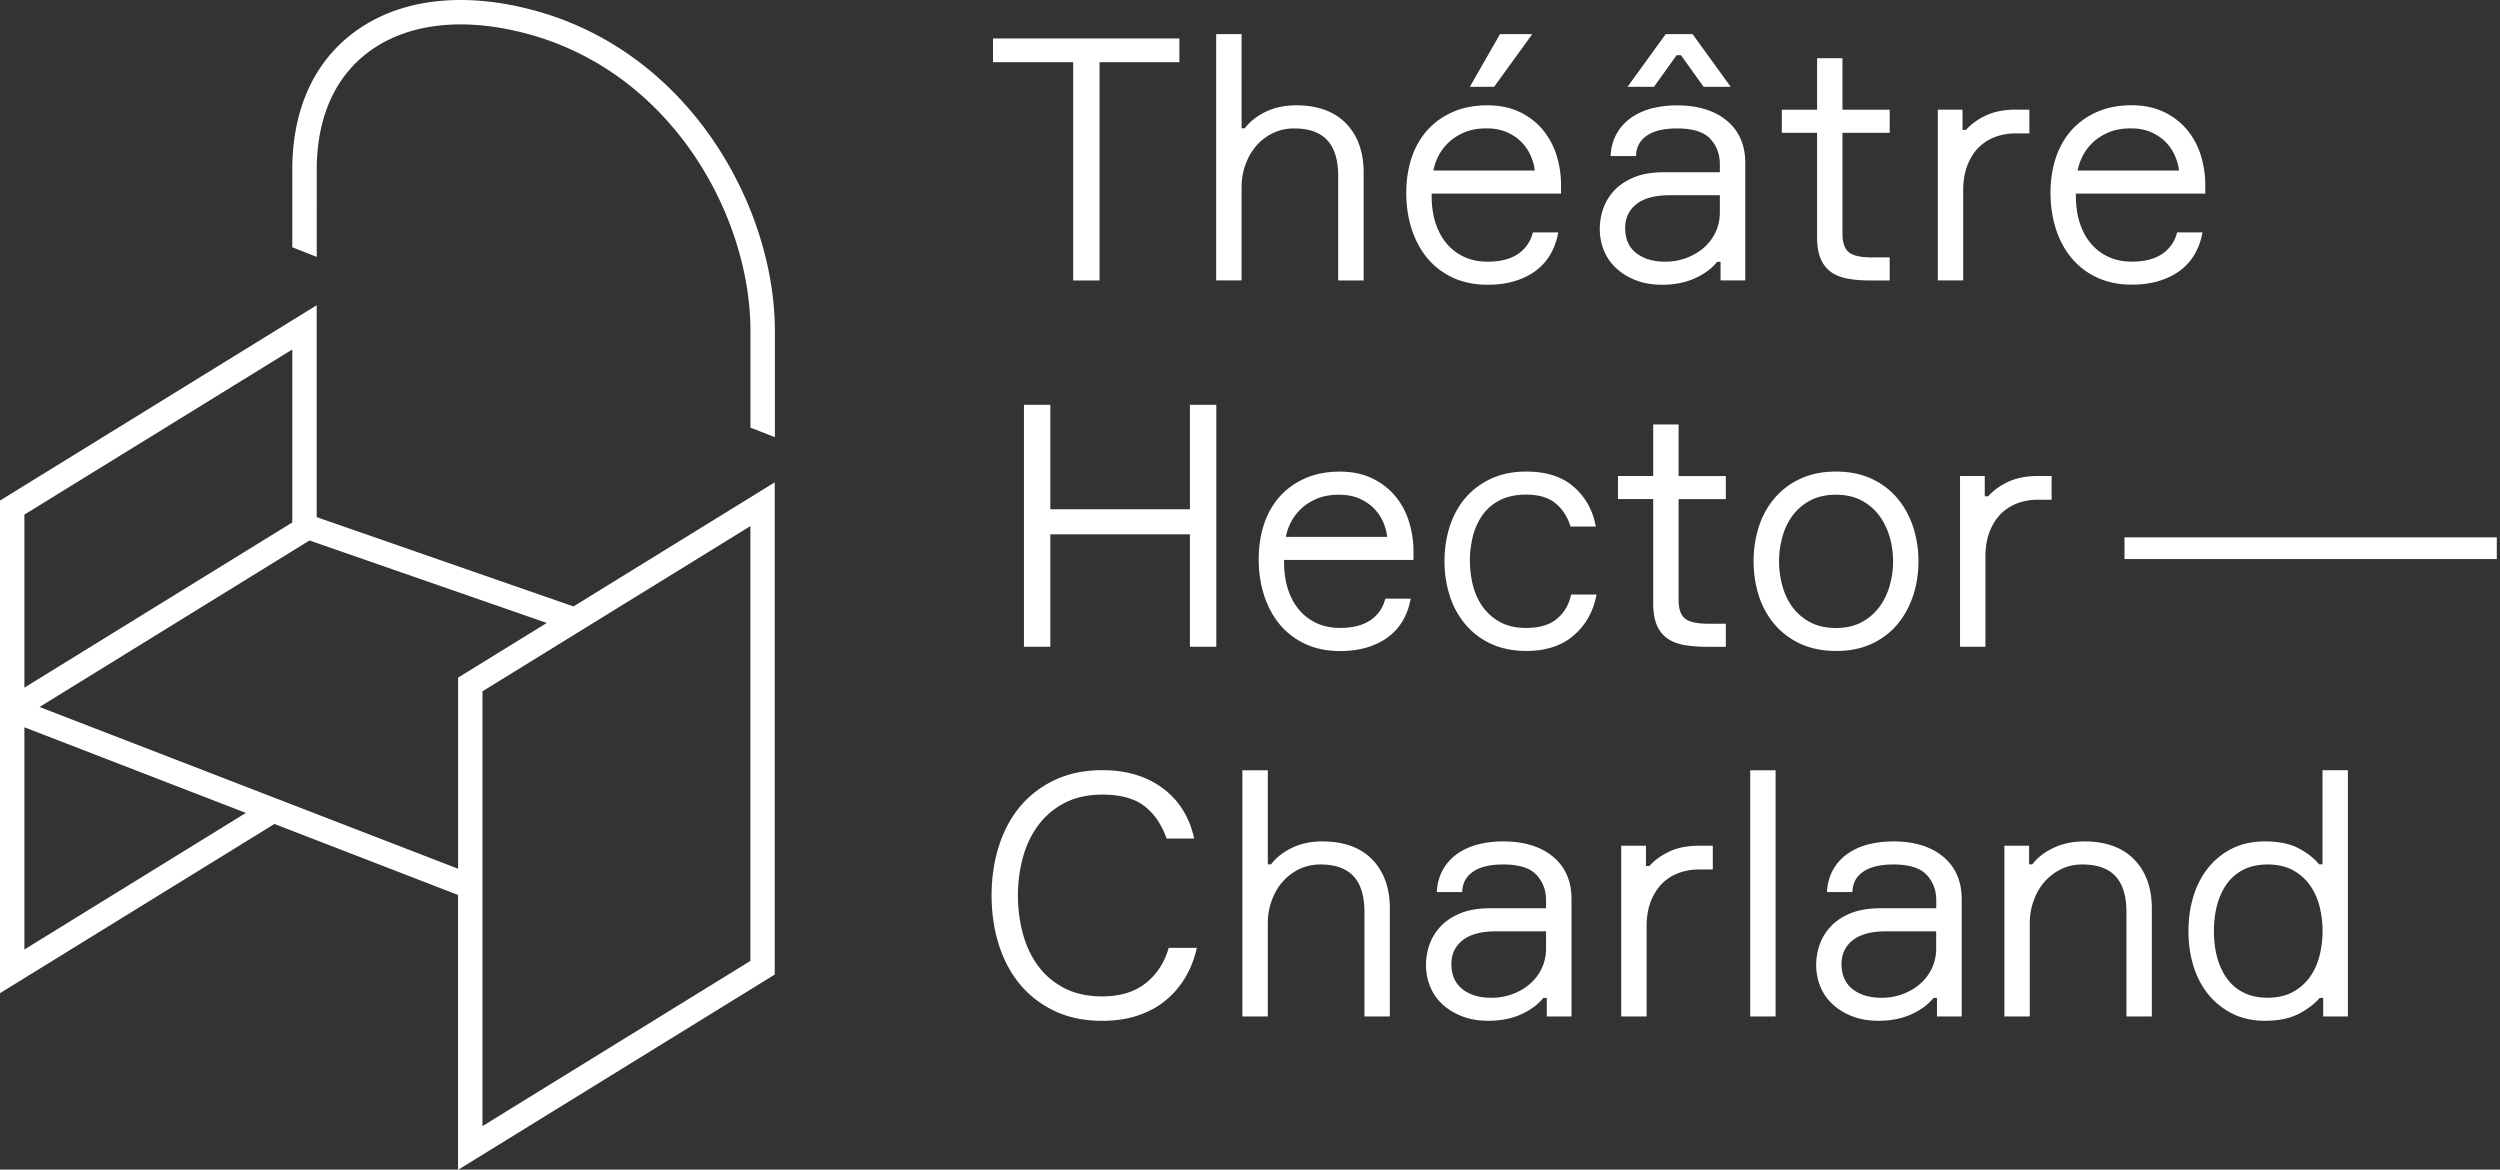 <svg width="451" height="211" xmlns="http://www.w3.org/2000/svg"><rect width="100%" height="100%" fill="#333333" stroke="none"/><g fill="#FFF" fill-rule="nonzero"><path d="M96.84 2.01C83.68-1.67 71.9-.26 63.67 5.98c-7.16 5.43-10.94 13.95-10.94 24.64v13.99l4.41 1.73V30.62c0-9.26 3.18-16.56 9.2-21.13 7.11-5.39 17.52-6.54 29.33-3.24 25.79 7.22 39.71 32.92 39.71 53.44v17.45l4.41 1.73V59.69c-.02-22.14-15.06-49.88-42.95-57.68zM57.13 93.29V55.07L0 90.3v88.87l49.51-30.53 33.12 12.81v49.59l57.13-35.23V87.02l-36.3 22.38-46.33-16.11zm-4.4-30.25v31.21L4.4 124.05V92.84l48.33-29.8zM4.4 171.29V131.2l39.96 15.45L4.4 171.29zm2.73-43.75L55.84 97.5l42.8 14.88-16 9.86v34.48L7.13 127.54zm128.24 45.81-48.33 29.8v-78.44l48.33-29.8v78.44zm247.89-76.42h67.16v3.93h-67.16v-3.93zM214.66 91.87h-25.18V73.03h-4.76v43.64h4.76V96.39h25.18v20.28h4.76V73.03h-4.76v18.84zm37.06-2.35c-1.11-1.34-2.52-2.42-4.18-3.23-1.67-.8-3.63-1.21-5.84-1.21-2.28 0-4.36.39-6.16 1.17-1.8.78-3.35 1.87-4.61 3.25-1.25 1.38-2.22 3.06-2.88 5-.65 1.93-.98 4.09-.98 6.4 0 2.27.32 4.43.95 6.42.63 2 1.57 3.77 2.8 5.27 1.23 1.5 2.78 2.69 4.61 3.56 1.83.86 3.95 1.3 6.32 1.3 1.83 0 3.49-.23 4.95-.68 1.46-.45 2.73-1.09 3.79-1.9 1.05-.81 1.92-1.77 2.56-2.88.64-1.1 1.09-2.28 1.34-3.51l.09-.48h-4.57l-.08.29c-.45 1.54-1.35 2.77-2.69 3.65-1.35.89-3.16 1.34-5.39 1.34-1.54 0-2.93-.28-4.16-.83a9.048 9.048 0 0 1-3.16-2.36c-.88-1.01-1.57-2.26-2.05-3.7-.48-1.45-.73-3.12-.73-4.94v-.44h23.34v-1.6c0-1.79-.27-3.56-.8-5.28-.53-1.73-1.36-3.28-2.47-4.61zm-10.15-.27c1.38 0 2.61.23 3.65.69 1.04.46 1.94 1.06 2.66 1.8.72.74 1.29 1.6 1.69 2.55.35.82.57 1.68.68 2.56h-18.29c.17-.87.47-1.73.87-2.54.48-.95 1.12-1.81 1.92-2.56.8-.74 1.77-1.35 2.88-1.81 1.12-.46 2.44-.69 3.94-.69zm41.78 18.34c-.42 1.7-1.29 3.09-2.59 4.13-1.3 1.04-3.12 1.56-5.42 1.56-1.81 0-3.36-.34-4.61-1a9.358 9.358 0 0 1-3.14-2.67c-.83-1.12-1.44-2.41-1.83-3.86-.39-1.46-.59-3.01-.59-4.61 0-1.6.2-3.14.59-4.58.38-1.42.99-2.7 1.8-3.8.8-1.08 1.85-1.95 3.12-2.58 1.28-.63 2.84-.95 4.65-.95 2.22 0 3.97.51 5.21 1.5 1.25 1.01 2.16 2.35 2.69 3.98l.09.28h4.57l-.1-.48c-.58-2.71-1.91-4.99-3.97-6.76-2.07-1.78-4.92-2.68-8.48-2.68-2.37 0-4.49.43-6.32 1.27-1.82.84-3.38 2-4.64 3.46-1.25 1.45-2.2 3.19-2.84 5.15-.63 1.95-.95 4.07-.95 6.3 0 2.19.32 4.29.95 6.24.63 1.96 1.59 3.7 2.84 5.17a13.25 13.25 0 0 0 4.64 3.5c1.83.84 3.95 1.27 6.32 1.27 3.48 0 6.32-.91 8.45-2.71 2.12-1.79 3.51-4.14 4.12-6.97l.11-.49h-4.59l-.08.33zm19.47-31.02h-4.58v9.3h-6.36v4.16h6.36v18.8c0 1.52.2 2.8.6 3.81.41 1.03 1.03 1.85 1.84 2.46.8.59 1.83 1.01 3.04 1.24 1.17.22 2.57.34 4.16.34h3.46v-4.16h-3.16c-2.05 0-3.48-.32-4.24-.96-.74-.62-1.12-1.73-1.12-3.32v-18.2h8.52v-4.16h-8.52v-9.31zm34.75 39.61c1.84-.84 3.41-2.01 4.67-3.5 1.25-1.47 2.21-3.21 2.87-5.17.65-1.95.98-4.06.98-6.25 0-2.19-.33-4.29-.98-6.25-.65-1.96-1.62-3.7-2.87-5.17-1.25-1.48-2.82-2.65-4.67-3.5-1.84-.84-3.98-1.27-6.35-1.27-2.41 0-4.55.43-6.38 1.27-1.83.84-3.4 2.02-4.67 3.49-1.27 1.47-2.24 3.22-2.87 5.18-.63 1.95-.95 4.05-.95 6.24 0 2.19.32 4.29.95 6.24.63 1.96 1.6 3.7 2.87 5.18 1.27 1.48 2.84 2.65 4.67 3.49 1.83.84 3.97 1.27 6.38 1.27 2.36.02 4.5-.41 6.35-1.25zm-16.01-10.43c-.41-1.46-.62-2.97-.62-4.48 0-1.52.21-3.02.62-4.48.4-1.44 1.04-2.74 1.88-3.86a9.485 9.485 0 0 1 3.2-2.68c1.28-.67 2.82-1 4.59-1 1.72 0 3.25.34 4.52 1 1.28.67 2.36 1.57 3.2 2.68.85 1.12 1.49 2.42 1.92 3.86.43 1.46.64 2.96.64 4.48 0 1.51-.22 3.02-.64 4.48-.42 1.45-1.07 2.75-1.92 3.86a9.485 9.485 0 0 1-3.2 2.68c-1.28.67-2.8 1-4.53 1-1.77 0-3.31-.34-4.59-1a9.485 9.485 0 0 1-3.2-2.68c-.84-1.12-1.47-2.42-1.87-3.86zm46.11-15.6h2.44v-4.28h-2.5c-2.09 0-3.91.37-5.42 1.09-1.44.69-2.62 1.55-3.52 2.57h-.62v-3.66h-4.46v30.8h4.58v-16.24c0-1.66.24-3.15.72-4.42.48-1.26 1.14-2.34 1.96-3.2.82-.85 1.82-1.52 2.98-1.97 1.16-.46 2.46-.69 3.84-.69zM193.6 50.59h4.76V11.22h14.4V6.94h-33.62v4.28h14.46v39.37zm33.01-24.26c.82-.96 1.83-1.73 2.99-2.3 1.16-.57 2.46-.86 3.87-.86 5.34 0 7.94 2.81 7.94 8.6v18.82H246V31.1c0-3.69-1.07-6.66-3.17-8.83-2.11-2.17-5.13-3.27-8.99-3.27-2.13 0-4.04.42-5.67 1.24-1.56.79-2.76 1.76-3.6 2.9h-.59V6.16h-4.58v44.42h4.58V33.74c0-1.39.23-2.74.7-4.03.46-1.29 1.11-2.42 1.93-3.38zm49.81-20.17h-5.82l-5.44 9.5h4.38l6.88-9.5zm-18.98 40.35c1.23 1.5 2.78 2.7 4.61 3.56 1.83.86 3.95 1.3 6.32 1.3 1.83 0 3.49-.23 4.95-.68 1.46-.45 2.73-1.09 3.79-1.89 1.06-.81 1.92-1.77 2.56-2.88.64-1.1 1.09-2.28 1.34-3.51l.09-.48h-4.57l-.08.29a6.436 6.436 0 0 1-2.69 3.65c-1.35.89-3.16 1.34-5.39 1.34-1.54 0-2.94-.28-4.16-.83a9.08 9.08 0 0 1-3.16-2.36c-.88-1.01-1.57-2.26-2.05-3.71-.48-1.45-.73-3.11-.73-4.94v-.44h23.34v-1.6c0-1.79-.27-3.56-.8-5.28-.53-1.72-1.37-3.27-2.47-4.61-1.11-1.34-2.52-2.42-4.18-3.23-1.67-.8-3.63-1.21-5.84-1.21-2.28 0-4.36.39-6.16 1.17-1.8.78-3.35 1.87-4.61 3.25-1.25 1.38-2.22 3.06-2.88 5-.65 1.93-.98 4.09-.98 6.4 0 2.27.32 4.43.95 6.42.63 2 1.58 3.77 2.8 5.27zm19.43-15.75h-18.29c.17-.87.47-1.73.87-2.54.48-.95 1.12-1.81 1.92-2.56.8-.74 1.77-1.35 2.88-1.81 1.1-.46 2.43-.69 3.93-.69 1.38 0 2.61.23 3.65.69 1.05.46 1.94 1.06 2.66 1.8.72.74 1.29 1.6 1.69 2.55.36.82.59 1.68.69 2.56zm25.59-20.8h.79l4.08 5.7h4.89l-6.88-9.5h-4.85l-6.88 9.5h4.77l4.08-5.7zm9.02 11.78c-2.21-1.81-5.21-2.73-8.92-2.73-1.67 0-3.21.19-4.6.55-1.4.37-2.65.94-3.7 1.68a8.746 8.746 0 0 0-2.55 2.77c-.63 1.09-1.01 2.33-1.13 3.7l-.04.44h4.59l.03-.37c.11-1.41.75-2.5 1.96-3.33 1.22-.85 3.05-1.28 5.44-1.28 2.79 0 4.79.62 5.95 1.85 1.16 1.24 1.75 2.78 1.75 4.59v1.46h-10.04c-2.12 0-3.94.3-5.4.9-1.47.6-2.67 1.4-3.59 2.38-.92.98-1.59 2.09-2.01 3.29a11.27 11.27 0 0 0-.62 3.67c0 1.32.24 2.61.72 3.81a8.915 8.915 0 0 0 2.17 3.2c.95.91 2.15 1.66 3.55 2.21 1.4.56 3.02.84 4.83.84 2.25 0 4.26-.41 5.99-1.21 1.66-.77 2.98-1.75 3.92-2.93h.61v3.36h4.46V29.36c-.01-3.23-1.14-5.79-3.37-7.62zm-18.3 19.38c0-1.78.68-3.22 2.01-4.28 1.36-1.08 3.4-1.62 6.05-1.62h9.02v3.08c0 1.29-.26 2.5-.77 3.58a8.52 8.52 0 0 1-2.12 2.81c-.9.78-1.96 1.4-3.15 1.85a11 11 0 0 1-3.82.67c-2.18 0-3.95-.54-5.27-1.59-1.3-1.04-1.95-2.55-1.95-4.5zm34.62 1.63c0 1.52.2 2.81.6 3.81.41 1.03 1.03 1.85 1.84 2.46.81.59 1.83 1.01 3.04 1.24 1.18.22 2.58.34 4.16.34h3.46v-4.16h-3.16c-2.05 0-3.48-.32-4.24-.96-.74-.62-1.12-1.73-1.12-3.32v-18.2h8.52V19.8h-8.52v-9.3h-4.58v9.3h-6.36v4.16h6.36v18.79zm26.36-8.41c0-1.66.24-3.15.72-4.42.48-1.26 1.14-2.34 1.96-3.2.82-.85 1.82-1.52 2.98-1.97 1.17-.46 2.46-.69 3.84-.69h2.44v-4.28h-2.5c-2.09 0-3.91.37-5.42 1.09-1.44.69-2.62 1.55-3.52 2.57h-.62v-3.66h-4.46v30.8h4.58V34.34zm43.07 8.06.09-.48h-4.57l-.08.29a6.436 6.436 0 0 1-2.69 3.65c-1.35.89-3.16 1.34-5.39 1.34-1.54 0-2.94-.28-4.16-.83a9.08 9.08 0 0 1-3.16-2.36c-.88-1.01-1.57-2.26-2.05-3.71-.48-1.45-.73-3.11-.73-4.94v-.44h23.34v-1.6c0-1.79-.27-3.56-.8-5.28-.53-1.72-1.37-3.27-2.47-4.61-1.11-1.34-2.52-2.42-4.18-3.23-1.67-.8-3.63-1.21-5.84-1.21-2.28 0-4.36.39-6.16 1.17-1.8.78-3.35 1.87-4.61 3.25-1.25 1.38-2.22 3.06-2.88 5-.65 1.93-.98 4.09-.98 6.4 0 2.27.32 4.43.95 6.42.63 2 1.57 3.77 2.8 5.26 1.23 1.5 2.78 2.7 4.61 3.56 1.83.86 3.95 1.3 6.32 1.3 1.83 0 3.49-.23 4.95-.68 1.46-.45 2.73-1.09 3.79-1.89 1.06-.81 1.92-1.77 2.56-2.88.64-1.08 1.09-2.26 1.34-3.5zm-4.14-11.64H374.8c.17-.87.47-1.73.87-2.54.48-.95 1.12-1.81 1.92-2.56.8-.74 1.77-1.35 2.88-1.81 1.1-.46 2.43-.69 3.93-.69 1.38 0 2.61.23 3.65.69 1.05.46 1.94 1.06 2.66 1.8.72.74 1.29 1.6 1.69 2.55.36.82.59 1.68.69 2.56zM210.75 171.27c-.77 2.55-2.17 4.62-4.15 6.16-1.98 1.54-4.59 2.32-7.77 2.32-2.64 0-4.95-.51-6.86-1.51-1.92-1.01-3.51-2.36-4.72-4.02-1.23-1.67-2.14-3.63-2.73-5.81-.59-2.2-.89-4.5-.89-6.86 0-2.35.3-4.65.89-6.83.59-2.17 1.51-4.12 2.76-5.81 1.24-1.68 2.83-3.04 4.75-4.05 1.91-1 4.22-1.51 6.87-1.51 3.18 0 5.68.67 7.44 1.99 1.77 1.32 3.12 3.23 4.01 5.67l.09.26h4.99l-.12-.5c-.9-3.68-2.82-6.6-5.71-8.69-2.88-2.08-6.48-3.14-10.7-3.14-3.21 0-6.09.59-8.57 1.75-2.48 1.16-4.6 2.77-6.29 4.79-1.69 2.01-2.98 4.43-3.85 7.19-.87 2.74-1.31 5.73-1.31 8.88 0 3.15.44 6.14 1.31 8.88.87 2.76 2.17 5.18 3.85 7.19 1.69 2.02 3.79 3.63 6.26 4.79 2.46 1.16 5.33 1.75 8.54 1.75 2.31 0 4.44-.31 6.3-.92 1.88-.61 3.55-1.49 4.96-2.62a15.65 15.65 0 0 0 3.57-4.03c.96-1.55 1.67-3.26 2.12-5.1l.12-.5h-5.07l-.09.28zm27.82-19.48c-2.13 0-4.04.42-5.67 1.24-1.55.79-2.76 1.76-3.6 2.9h-.59v-16.98h-4.58v44.42h4.58v-16.84c0-1.39.23-2.75.7-4.04.46-1.29 1.11-2.43 1.94-3.38.82-.95 1.83-1.73 2.99-2.3 1.16-.57 2.46-.86 3.87-.86 5.34 0 7.94 2.81 7.94 8.6v18.82h4.58v-19.48c0-3.69-1.07-6.66-3.17-8.83-2.11-2.17-5.14-3.27-8.99-3.27zm41.56 2.73c-2.21-1.81-5.21-2.73-8.92-2.73-1.67 0-3.22.19-4.6.55-1.4.37-2.65.94-3.7 1.68a8.746 8.746 0 0 0-2.55 2.77c-.63 1.09-1.01 2.33-1.13 3.7l-.04.44h4.59l.03-.37c.11-1.41.75-2.5 1.96-3.33 1.23-.85 3.06-1.28 5.44-1.28 2.79 0 4.79.62 5.95 1.85 1.16 1.24 1.75 2.78 1.75 4.59v1.46h-10.04c-2.12 0-3.94.3-5.4.9-1.47.6-2.67 1.4-3.59 2.38-.92.98-1.59 2.09-2.01 3.29a11.27 11.27 0 0 0-.62 3.67c0 1.33.24 2.61.72 3.81a8.915 8.915 0 0 0 2.17 3.2c.95.91 2.15 1.66 3.55 2.21 1.4.56 3.03.84 4.83.84 2.25 0 4.26-.41 5.99-1.21 1.66-.77 2.98-1.76 3.92-2.93h.61v3.36h4.46v-21.22c-.01-3.23-1.14-5.8-3.37-7.63zm-18.3 19.39c0-1.78.68-3.22 2.01-4.28 1.36-1.08 3.4-1.62 6.05-1.62h9.02v3.08c0 1.29-.26 2.5-.77 3.58a8.52 8.52 0 0 1-2.12 2.81c-.9.79-1.96 1.41-3.15 1.85-1.19.44-2.47.67-3.82.67-2.18 0-3.95-.54-5.27-1.59-1.29-1.05-1.95-2.56-1.95-4.5zm39.24-20.25c-1.44.69-2.62 1.55-3.52 2.57h-.62v-3.66h-4.46v30.8h4.58v-16.24c0-1.66.24-3.15.72-4.42.48-1.26 1.14-2.34 1.96-3.2.82-.86 1.82-1.52 2.98-1.97 1.17-.46 2.46-.69 3.84-.69h2.44v-4.28h-2.5c-2.09 0-3.91.36-5.42 1.09zm14.67-14.71h4.58v44.42h-4.58v-44.42zm34.78 15.57c-2.21-1.81-5.21-2.73-8.92-2.73-1.67 0-3.22.19-4.6.55-1.4.37-2.65.94-3.7 1.68a8.746 8.746 0 0 0-2.55 2.77c-.63 1.09-1.01 2.33-1.13 3.7l-.04.44h4.59l.03-.37c.11-1.41.75-2.5 1.96-3.33 1.23-.85 3.06-1.28 5.44-1.28 2.79 0 4.79.62 5.95 1.85 1.16 1.24 1.75 2.78 1.75 4.59v1.46h-10.04c-2.12 0-3.94.3-5.4.9-1.47.6-2.67 1.4-3.59 2.38-.92.98-1.59 2.09-2.01 3.29a11.27 11.27 0 0 0-.62 3.67c0 1.33.24 2.61.72 3.81a8.915 8.915 0 0 0 2.17 3.2c.95.91 2.15 1.66 3.55 2.21 1.4.56 3.03.84 4.83.84 2.25 0 4.26-.41 5.99-1.21 1.66-.77 2.98-1.76 3.92-2.93h.61v3.36h4.46v-21.22c-.02-3.23-1.15-5.8-3.37-7.63zm-18.31 19.39c0-1.78.68-3.22 2.01-4.28 1.36-1.08 3.4-1.62 6.05-1.62h9.02v3.08c0 1.29-.26 2.5-.77 3.58a8.624 8.624 0 0 1-2.12 2.81c-.9.79-1.96 1.41-3.15 1.85-1.19.44-2.47.67-3.82.67-2.18 0-3.95-.54-5.27-1.59-1.29-1.05-1.95-2.56-1.95-4.5zm43.82-22.12c-2.13 0-4.06.42-5.73 1.24-1.6.79-2.83 1.76-3.66 2.9h-.59v-3.36h-4.46v30.8h4.58v-16.84c0-1.39.23-2.75.7-4.04.46-1.29 1.11-2.43 1.94-3.38.82-.95 1.83-1.73 2.99-2.3 1.16-.57 2.46-.86 3.87-.86 5.34 0 7.94 2.81 7.94 8.6v18.82h4.58v-19.48c0-3.69-1.07-6.66-3.17-8.83-2.11-2.17-5.13-3.27-8.99-3.27zm42.95-12.84v16.98h-.61c-.86-1.06-2.06-2.01-3.57-2.83-1.59-.87-3.69-1.31-6.22-1.31-2.17 0-4.13.42-5.82 1.24a12.8 12.8 0 0 0-4.33 3.44c-1.19 1.45-2.1 3.18-2.71 5.14-.61 1.95-.92 4.09-.92 6.36 0 2.27.31 4.41.92 6.36.61 1.96 1.53 3.68 2.71 5.12 1.19 1.44 2.65 2.59 4.33 3.43 1.69.84 3.65 1.27 5.82 1.27 2.54 0 4.65-.45 6.28-1.34 1.54-.84 2.76-1.78 3.63-2.8h.61v3.36h4.46v-44.42h-4.58zm-9.92 41.04c-1.57 0-2.98-.29-4.18-.86a8.088 8.088 0 0 1-3-2.43c-.81-1.06-1.43-2.34-1.85-3.8-.43-1.48-.64-3.13-.64-4.93 0-1.79.22-3.45.64-4.93.42-1.46 1.04-2.74 1.85-3.8a8.25 8.25 0 0 1 3-2.43c1.2-.57 2.61-.86 4.18-.86 1.76 0 3.28.34 4.52 1 1.24.67 2.28 1.57 3.08 2.67.8 1.11 1.4 2.4 1.77 3.83.37 1.44.56 2.96.56 4.52 0 1.52-.19 3.03-.56 4.49-.37 1.45-.96 2.74-1.77 3.85-.8 1.11-1.83 2-3.08 2.67-1.23.67-2.75 1.01-4.52 1.01z"/></g></svg>